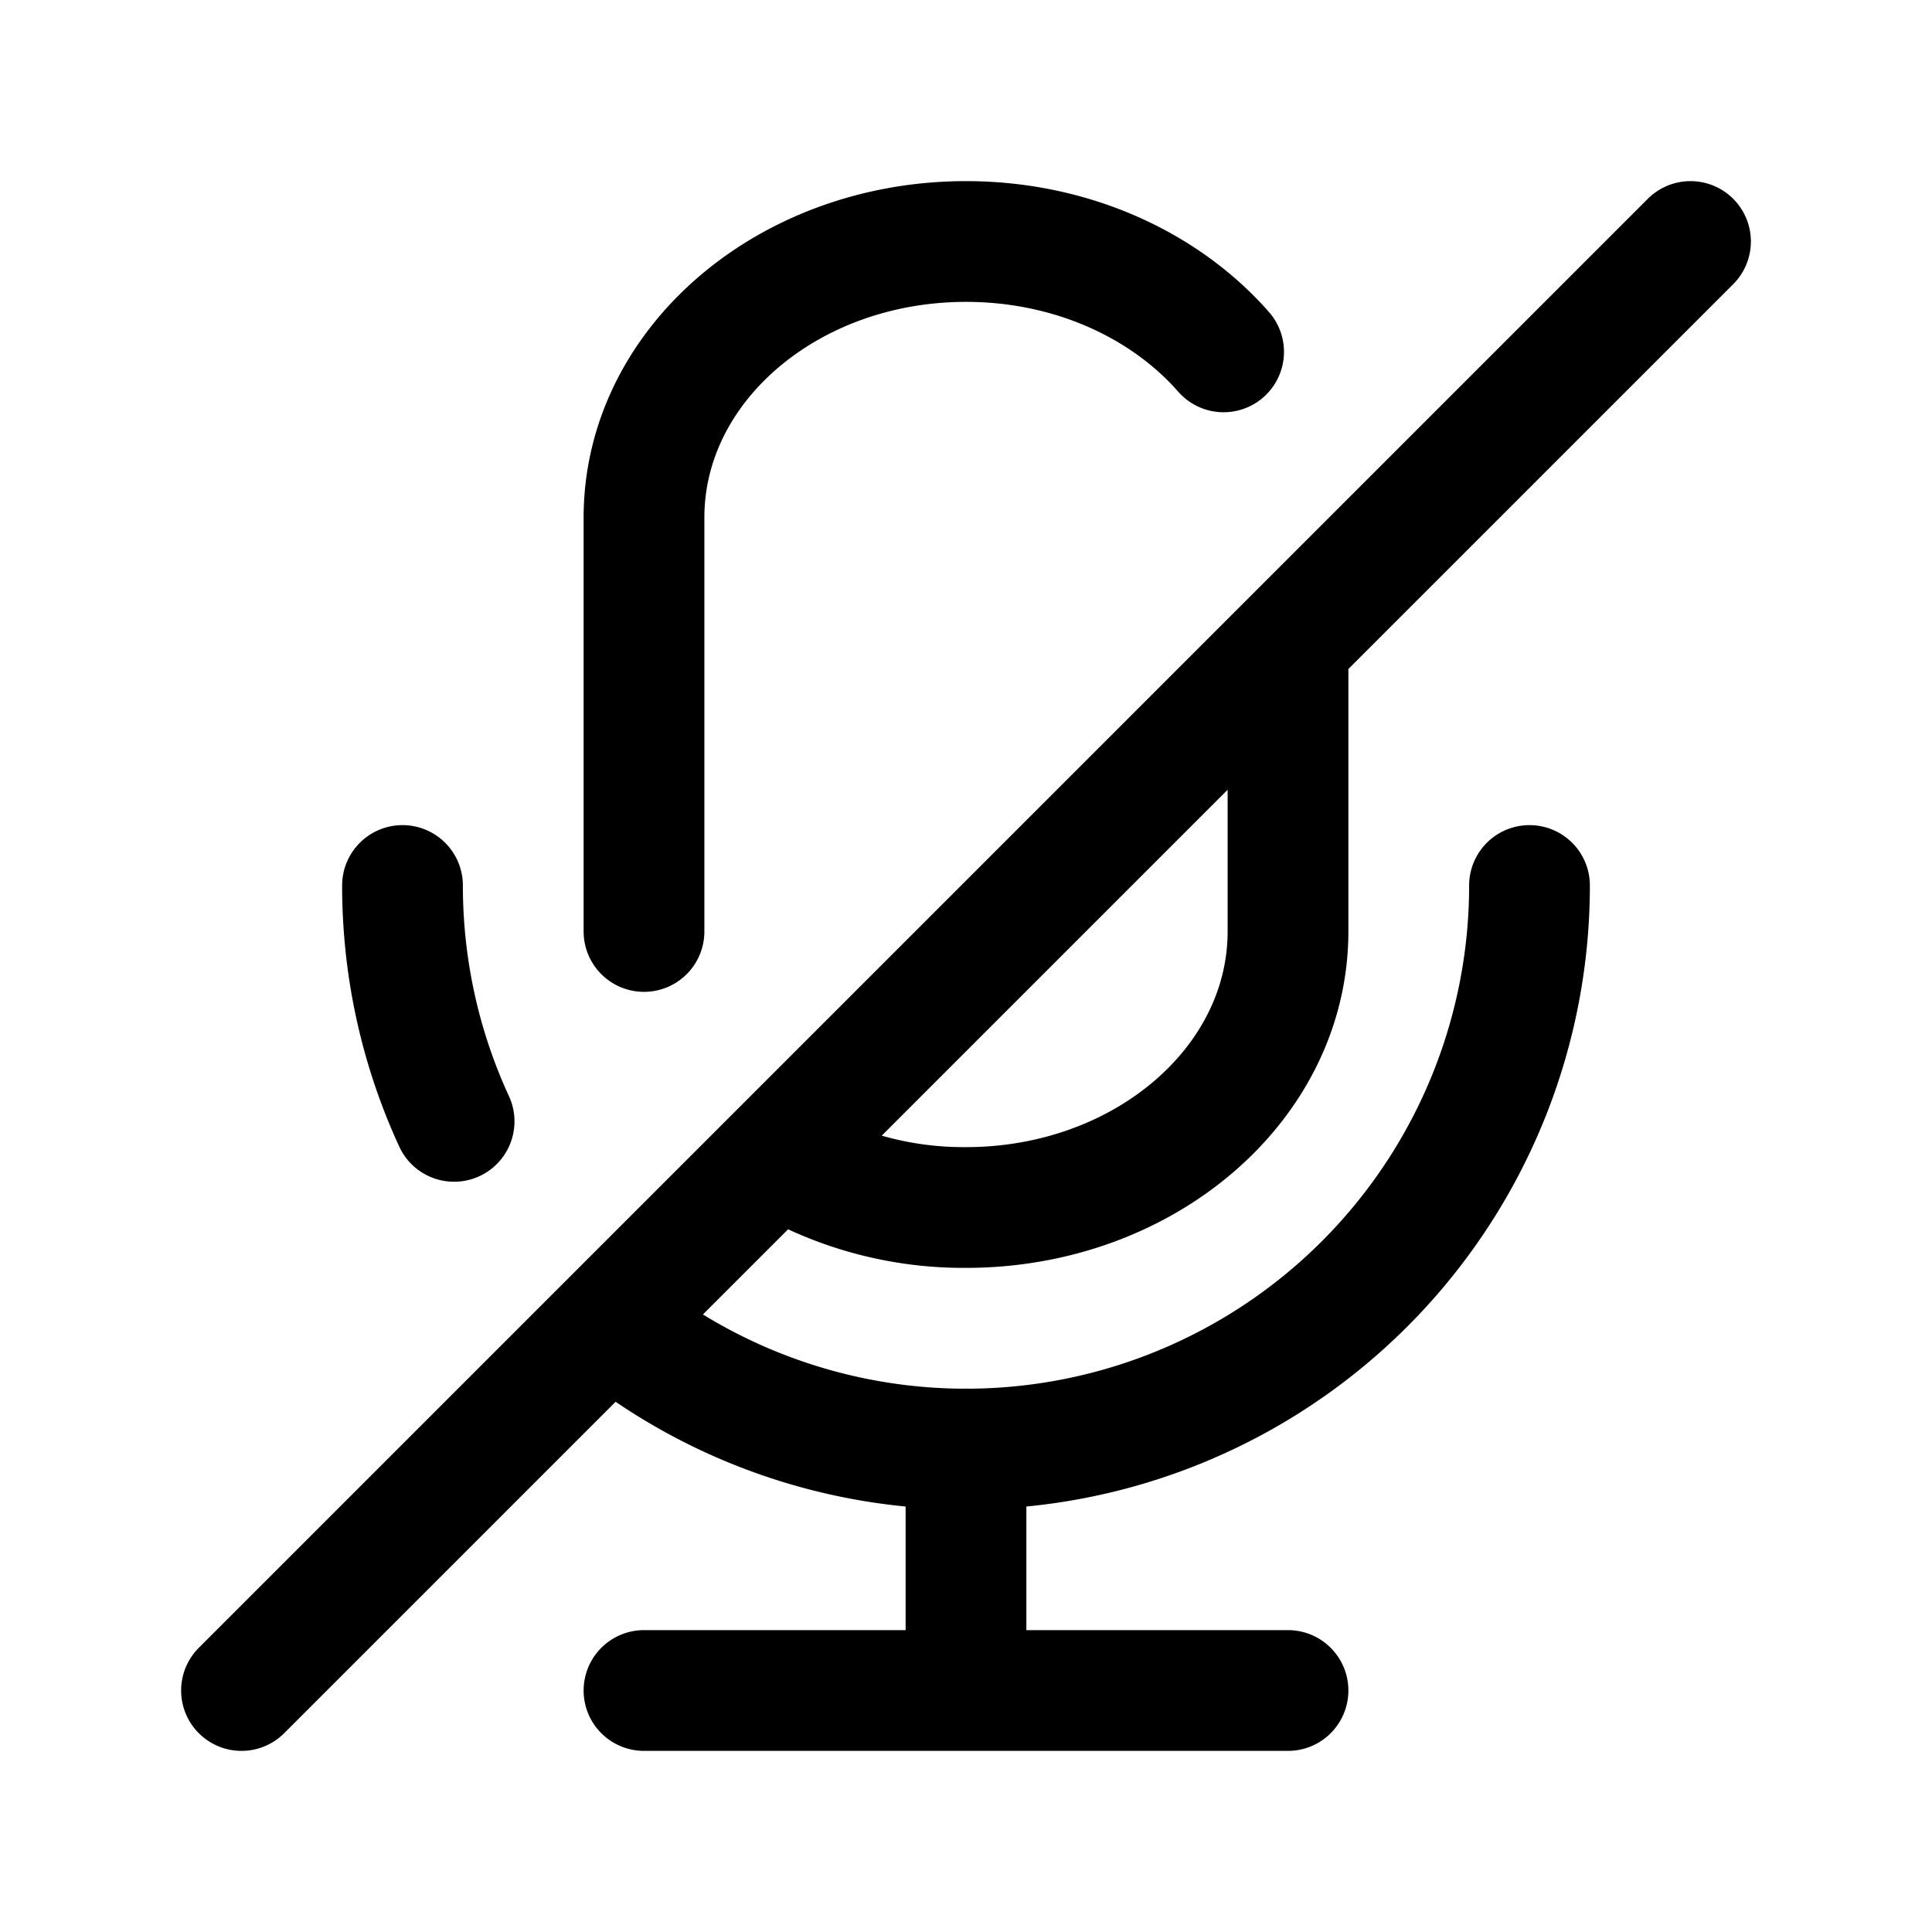 <svg xmlns="http://www.w3.org/2000/svg" width="1em" height="1em" viewBox="0 0 24 24"><path fill="none" stroke="currentColor" stroke-linecap="round" stroke-linejoin="round" stroke-width="1.5" d="M12 18v3m-4 0h8m-8-9.429V6.43C8 4.535 9.79 3 12 3c1.309 0 2.47.539 3.2 1.371M5 11c0 1.046.23 2.039.641 2.93M19 11a7 7 0 0 1-11.425 5.425M3 21l4.575-4.575M21 3l-5 5m0 0v3.571C16 13.465 14.21 15 12 15a4.444 4.444 0 0 1-2.348-.652M16 8l-6.348 6.348m0 0l-2.077 2.077"/></svg>